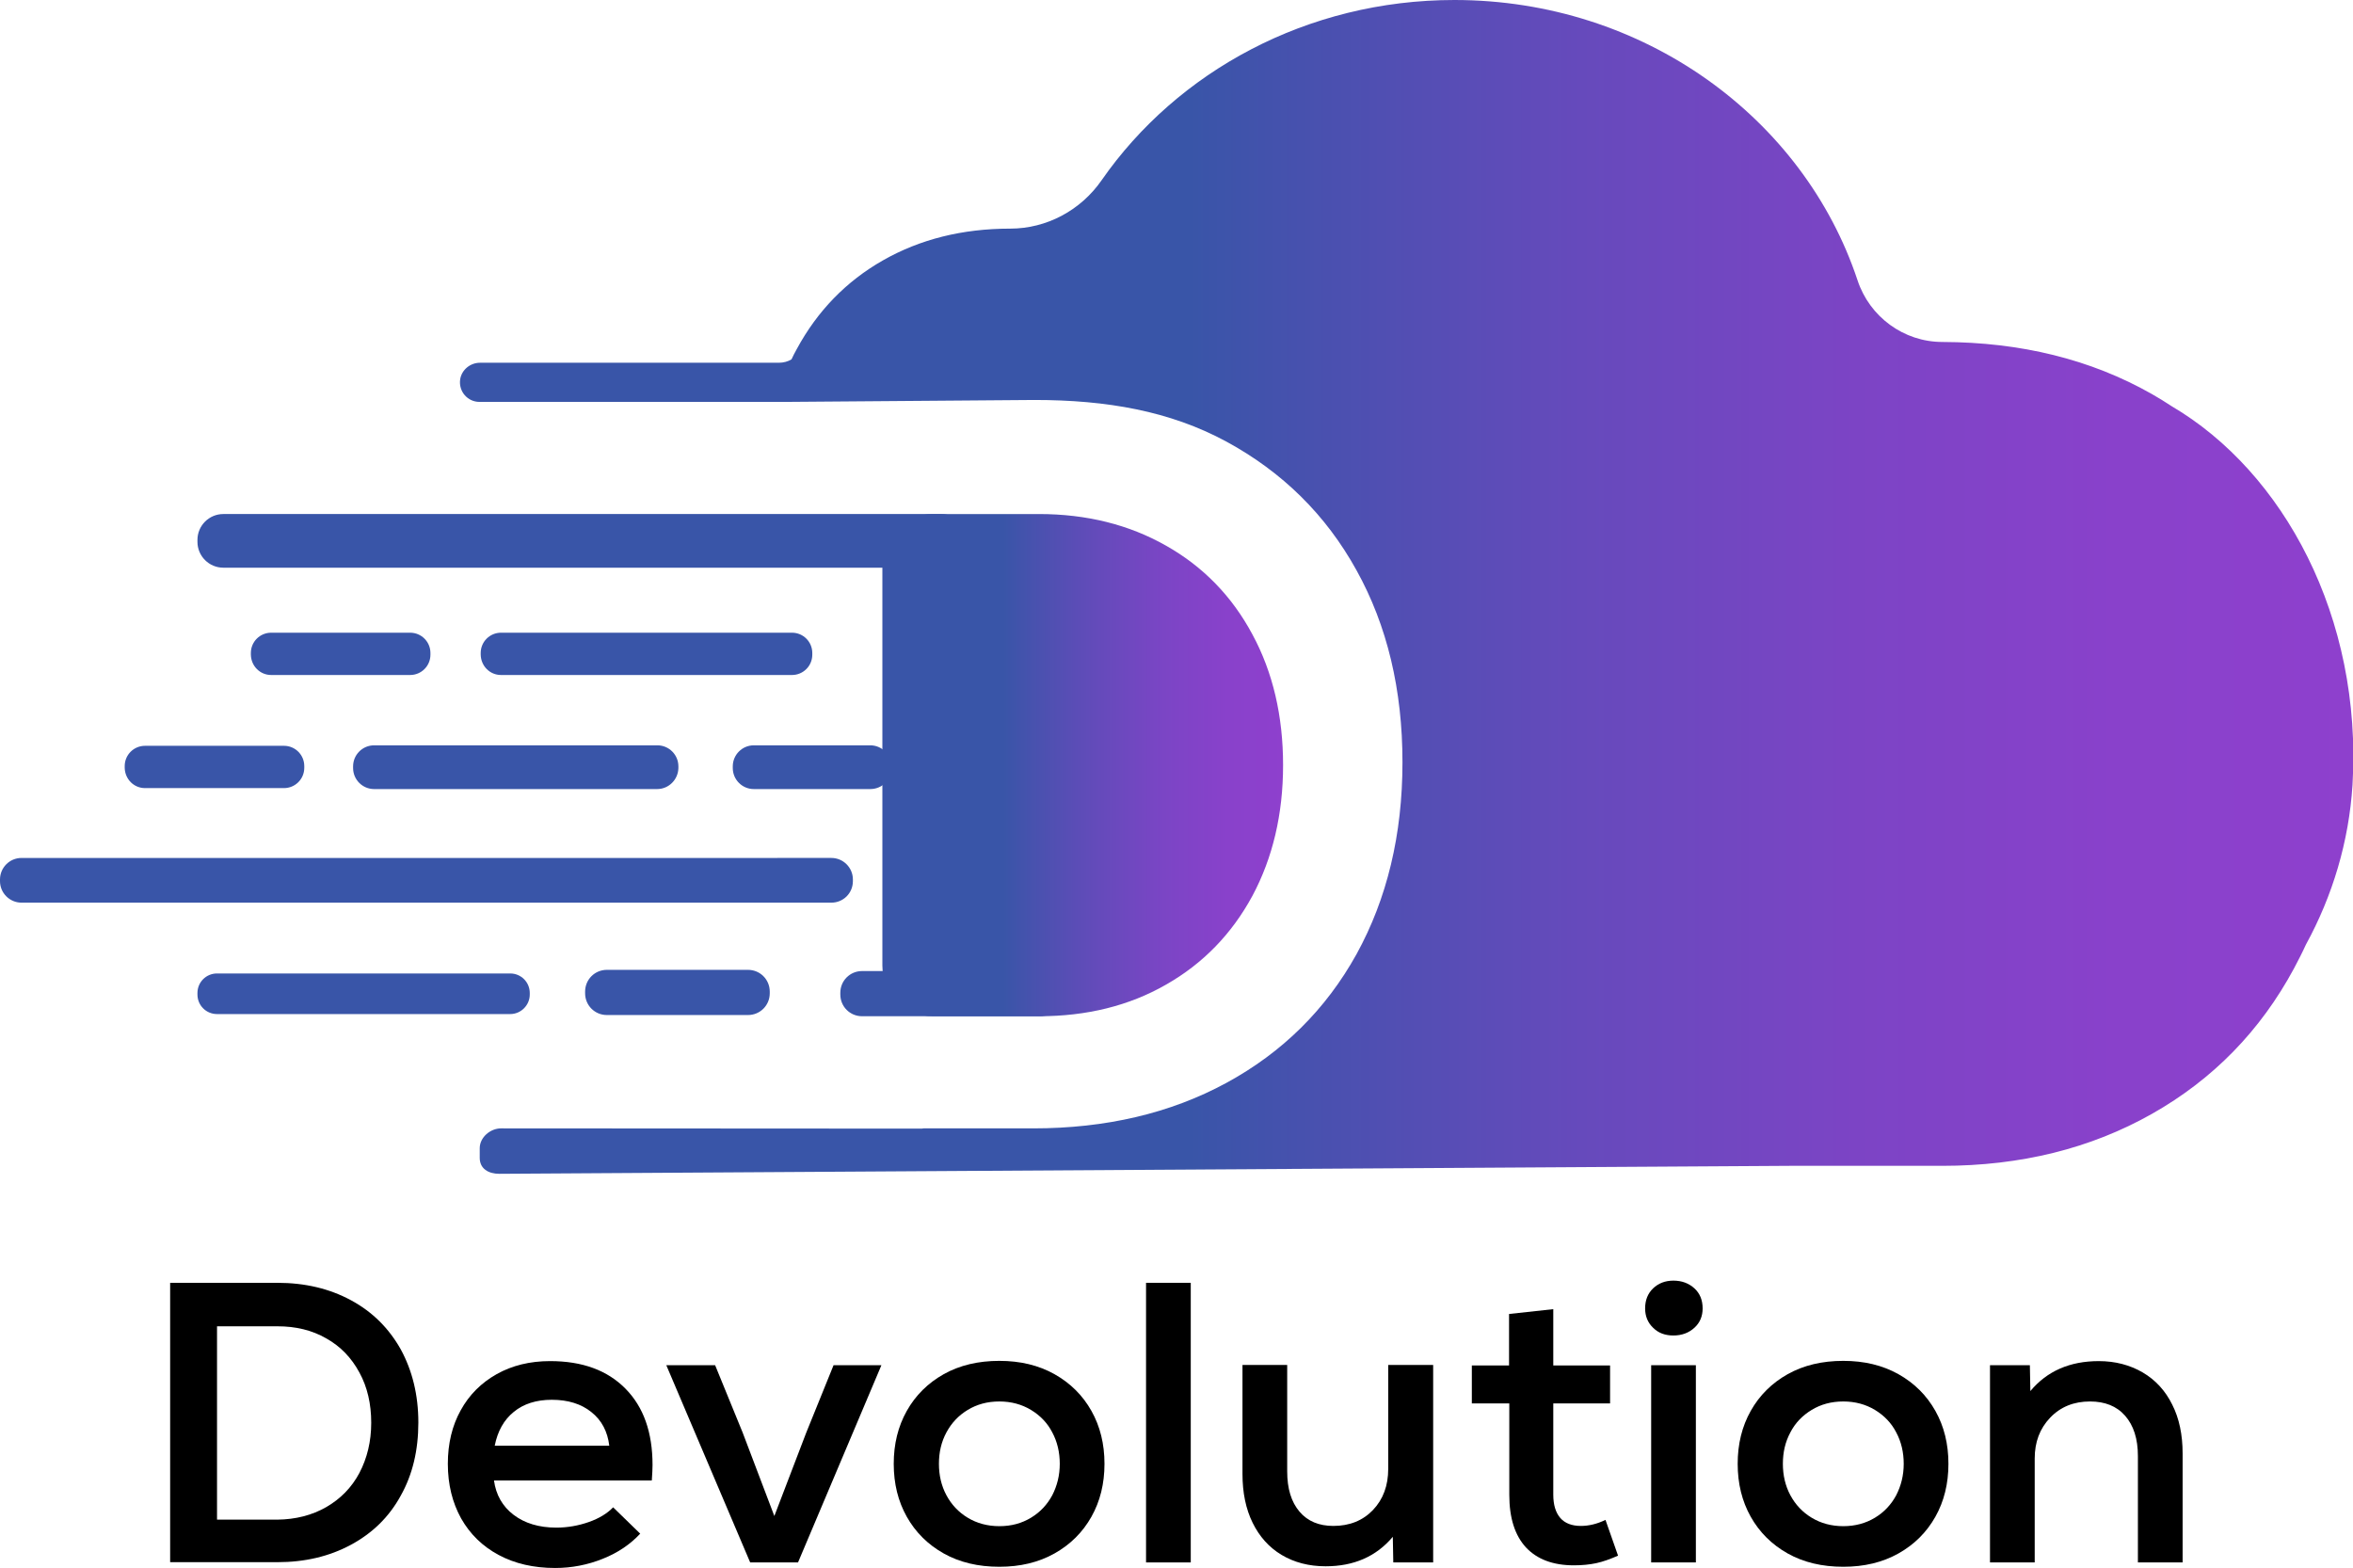 <?xml version="1.0" encoding="utf-8"?>
<!-- Generator: Adobe Illustrator 25.4.1, SVG Export Plug-In . SVG Version: 6.00 Build 0)  -->
<svg version="1.1" id="Layer_1" xmlns="http://www.w3.org/2000/svg" xmlns:xlink="http://www.w3.org/1999/xlink" x="0px" y="0px"
	 viewBox="0 0 973.6 648.8" style="enable-background:new 0 0 973.6 648.8;" xml:space="preserve">
<style type="text/css">
	.st0{fill:#1241D6;}
	.st1{fill:#4A63EC;}
	.st2{fill:url(#SVGID_1_);}
	.st3{fill:#FFFFFF;}
	.st4{fill:url(#SVGID_00000018930414931826878960000010790695771065064891_);}
	.st5{fill:url(#SVGID_00000159438733154254424300000012781175356463600289_);}
	.st6{fill:#2151CB;}
	.st7{fill:#84ACF8;}
	.st8{fill:#222222;}
	.st9{fill:#647DEE;}
	.st10{fill:#7F53AC;}
	.st11{fill:#FFFFFF;stroke:#000000;stroke-miterlimit:10;}
	.st12{fill:url(#SVGID_00000103969343851730532950000007951476518068212129_);}
	.st13{fill:url(#SVGID_00000151509639798755160450000014901280311953150638_);}
	.st14{fill:none;stroke:#000000;stroke-miterlimit:10;}
	.st15{fill:#0037A5;}
	.st16{fill:#8312A5;}
	.st17{fill:url(#SVGID_00000137818552756446716580000008837993993223940023_);}
	.st18{fill:url(#SVGID_00000156570729512893475140000004591126055036406400_);}
	.st19{fill:#6E72FC;}
	.st20{fill:#AD1DEB;}
	.st21{fill:url(#SVGID_00000036252829417450246760000003493803191561833150_);}
	.st22{fill:url(#SVGID_00000146486074866203032690000002168212584139772304_);}
	.st23{fill:#63009E;}
	.st24{fill:url(#SVGID_00000026865293667531814940000010784399306180042142_);}
	.st25{fill:url(#SVGID_00000171701181489629060170000008136611081643350180_);}
	.st26{fill:#536DFE;}
	.st27{fill:#673AB7;}
	.st28{fill:url(#SVGID_00000109017269008497202470000014863275218923446463_);}
	.st29{fill:url(#SVGID_00000044157932325055476780000002752653310222453175_);}
	.st30{fill:#3955A8;}
	.st31{fill:#8E40CD;}
	.st32{fill:url(#SVGID_00000097501605230971205360000002668758749379069100_);}
	.st33{fill:url(#SVGID_00000011003138487115198540000017609347008030913461_);}
	.st34{fill:#F53844;}
	.st35{clip-path:url(#SVGID_00000061465680382774085290000014105932248656202125_);fill:#F53844;}
	.st36{clip-path:url(#SVGID_00000129912906956724565500000017453042620918742686_);fill:#F53844;}
	.st37{clip-path:url(#SVGID_00000116948460424815919670000000746685906757471650_);fill:#F53844;}
	.st38{clip-path:url(#SVGID_00000026863492461248532430000012891096162422151326_);fill:#F53844;}
	.st39{clip-path:url(#SVGID_00000104666572648842076670000011224571955766095256_);fill:#F53844;}
	.st40{fill:url(#SVGID_00000062168467413529514200000012106530005554340488_);}
	.st41{clip-path:url(#SVGID_00000005946158667820517910000010946981037067702689_);fill:#F53844;}
	.st42{clip-path:url(#SVGID_00000065779727306864384740000014824197535549180859_);fill:#F53844;}
	.st43{clip-path:url(#SVGID_00000054243462437962155760000008252122148775804323_);fill:#F53844;}
	.st44{fill:url(#SVGID_00000037666293183819908570000016314121766272647581_);}
	.st45{clip-path:url(#SVGID_00000079487615687756325770000005517667259325842361_);fill:#F53844;}
	.st46{clip-path:url(#SVGID_00000076606164625630983120000016407140559467161271_);fill:#F53844;}
	.st47{fill:url(#SVGID_00000067231993073511803510000015636909972291544736_);}
	.st48{fill:url(#SVGID_00000052078742985791225650000007282179739046879115_);}
	.st49{fill:#42378F;}
	.st50{fill:url(#SVGID_00000056404831763217895370000017616436697251575731_);}
	.st51{fill:url(#SVGID_00000158023064239278720350000003783264623487510413_);}
	.st52{fill:#E55151;}
	.st53{fill:#3A41C6;}
	.st54{fill:url(#SVGID_00000046328046432961438360000016166555774893239470_);}
	.st55{fill:url(#SVGID_00000140001582487966985030000009686907064496506014_);}
	.st56{fill:#440088;}
	.st57{fill:url(#SVGID_00000093865137396017862240000002971407165934274968_);}
	.st58{fill:url(#SVGID_00000146464781534244925110000018040268150770639770_);}
	.st59{fill:#2A00D5;}
	.st60{fill:#D80027;}
	.st61{fill:url(#SVGID_00000160153226527011683550000004218306833545272197_);}
	.st62{fill:url(#SVGID_00000051378773171184741560000000157290475202068149_);}
	.st63{fill:#B33C3C;}
	.st64{fill:url(#SVGID_00000057109534119176358680000010070583302397398150_);}
	.st65{fill:url(#SVGID_00000145766853932484861240000001446969023450633658_);}
	.st66{fill:url(#SVGID_00000066494133392325526310000009853986486959643817_);}
	.st67{fill:url(#SVGID_00000026163873170243845020000007984368177613237936_);}
	.st68{fill:url(#SVGID_00000078016321728838166620000016405231454580055437_);}
	.st69{fill:url(#SVGID_00000078762120690375247880000012537207539797800834_);}
	.st70{fill:url(#SVGID_00000181076034655175204620000011189866440578963074_);}
	.st71{fill:url(#SVGID_00000079444628508304566620000015139534897194674846_);}
</style>
<path d="M145.2,538c8.9,4.8,15.7,11.6,20.6,20.3c4.8,8.8,7.3,18.9,7.3,30.3c0,11.5-2.4,21.6-7.3,30.3c-4.8,8.8-11.7,15.5-20.6,20.3
	c-8.9,4.8-19,7.2-30.5,7.2H70.4V530.8h44.3C126.2,530.8,136.3,533.2,145.2,538z M135,623.6c5.9-3.4,10.5-8.1,13.7-14.1
	c3.2-6.1,4.9-13,4.9-20.8c0-7.8-1.6-14.8-4.9-20.8c-3.3-6.1-7.8-10.8-13.7-14.1c-5.9-3.4-12.6-5-20.2-5h-25v80h25
	C122.3,628.7,129.1,627,135,623.6z"/>
<path d="M258.8,574.6c7.5,7.6,11.2,18.1,11.2,31.6c0,1.4-0.1,3.6-0.3,6.4h-65.3c0.8,5.9,3.5,10.7,8.1,14.2
	c4.6,3.5,10.5,5.3,17.7,5.3c4.6,0,9.1-0.8,13.4-2.3c4.3-1.5,7.7-3.6,10.1-6.1l11.2,10.9c-4.1,4.4-9.2,7.9-15.5,10.4
	c-6.2,2.5-12.8,3.8-19.7,3.8c-8.9,0-16.7-1.8-23.4-5.4c-6.7-3.6-11.8-8.6-15.5-15.1c-3.6-6.5-5.5-14-5.5-22.6
	c0-8.4,1.8-15.8,5.3-22.1c3.5-6.4,8.5-11.4,14.9-15c6.4-3.6,13.8-5.4,22.1-5.4C241,563.2,251.3,567,258.8,574.6z M212.6,584.2
	c-4.1,3.3-6.7,8-7.9,14h47.4c-0.7-5.8-3.1-10.5-7.4-13.9c-4.2-3.4-9.7-5.1-16.4-5.1C221.9,579.2,216.6,580.9,212.6,584.2z"/>
<path d="M344.9,564.9h19.8l-34.5,81.6h-19.8l-34.7-81.6h20.2l11.4,27.9l13.1,34.5l13.2-34.5L344.9,564.9z"/>
<path d="M390.5,642.8c-6.6-3.7-11.7-8.8-15.3-15.2c-3.6-6.4-5.4-13.7-5.4-21.9c0-8.2,1.8-15.5,5.4-21.9c3.6-6.4,8.7-11.5,15.3-15.2
	c6.6-3.7,14.3-5.5,23-5.5c8.6,0,16.2,1.8,22.8,5.5c6.6,3.7,11.7,8.8,15.3,15.2c3.6,6.4,5.4,13.7,5.4,21.9c0,8.2-1.8,15.5-5.4,21.9
	c-3.6,6.4-8.7,11.5-15.3,15.2c-6.6,3.7-14.2,5.5-22.8,5.5C404.8,648.3,397.1,646.5,390.5,642.8z M426.6,628c3.8-2.3,6.7-5.4,8.8-9.3
	c2-3.9,3.1-8.2,3.1-13c0-4.7-1-9.1-3.1-13c-2-3.9-5-7-8.8-9.3c-3.8-2.3-8.2-3.5-13.1-3.5c-5,0-9.3,1.2-13.1,3.5
	c-3.8,2.3-6.7,5.4-8.8,9.3c-2.1,3.9-3.1,8.2-3.1,13c0,4.7,1,9.1,3.1,13c2.1,3.9,5,7,8.8,9.3c3.8,2.3,8.2,3.5,13.1,3.5
	C418.5,631.5,422.8,630.3,426.6,628z"/>
<path d="M474.2,530.8h18.5v115.7h-18.5V530.8z"/>
<path d="M593,564.9v81.6h-16.5l-0.2-10.6c-6.9,8.2-16.2,12.2-27.8,12.2c-6.9,0-13-1.6-18.2-4.7c-5.2-3.1-9.2-7.6-12-13.3
	c-2.8-5.7-4.2-12.4-4.2-20.2v-45.1h18.5v44c0,7.2,1.7,12.7,5.1,16.7c3.4,4,8.1,5.9,14,5.9c6.7,0,12.2-2.2,16.4-6.6
	c4.2-4.4,6.3-10.1,6.3-17v-43H593z"/>
<path d="M669.5,643.7c-3.2,1.4-6.2,2.5-9,3.1c-2.8,0.6-5.9,0.9-9.3,0.9c-8.6,0-15.2-2.5-19.8-7.4c-4.6-5-6.9-12.2-6.9-21.8v-37.8
	H609v-15.7h15.4v-21.3l18.3-2v23.3h23.5v15.7h-23.5v37.8c0,4.2,1,7.4,2.9,9.6c1.9,2.2,4.8,3.3,8.5,3.3c3.3,0,6.7-0.8,10.2-2.5
	L669.5,643.7z"/>
<path d="M684,549.4c-2.2-2.1-3.3-4.8-3.3-8c0-3.4,1.1-6.2,3.3-8.3c2.2-2.1,5-3.2,8.4-3.2c3.5,0,6.4,1.1,8.7,3.2
	c2.3,2.1,3.4,4.9,3.4,8.3c0,3.2-1.1,5.9-3.4,8c-2.3,2.1-5.2,3.2-8.7,3.2C689,552.6,686.2,551.6,684,549.4z M683.2,564.9h18.5v81.6
	h-18.5V564.9z"/>
<path d="M739.7,642.8c-6.6-3.7-11.7-8.8-15.3-15.2c-3.6-6.4-5.4-13.7-5.4-21.9c0-8.2,1.8-15.5,5.4-21.9c3.6-6.4,8.7-11.5,15.3-15.2
	c6.6-3.7,14.3-5.5,23-5.5c8.6,0,16.2,1.8,22.8,5.5c6.6,3.7,11.7,8.8,15.3,15.2c3.6,6.4,5.4,13.7,5.4,21.9c0,8.2-1.8,15.5-5.4,21.9
	c-3.6,6.4-8.7,11.5-15.3,15.2c-6.6,3.7-14.2,5.5-22.8,5.5C754,648.3,746.3,646.5,739.7,642.8z M775.8,628c3.8-2.3,6.7-5.4,8.8-9.3
	c2-3.9,3.1-8.2,3.1-13c0-4.7-1-9.1-3.1-13c-2-3.9-5-7-8.8-9.3c-3.8-2.3-8.2-3.5-13.1-3.5c-5,0-9.3,1.2-13.1,3.5
	c-3.8,2.3-6.8,5.4-8.8,9.3c-2.1,3.9-3.1,8.2-3.1,13c0,4.7,1,9.1,3.1,13c2.1,3.9,5,7,8.8,9.3c3.8,2.3,8.2,3.5,13.1,3.5
	C767.6,631.5,772,630.3,775.8,628z"/>
<path d="M886.6,567.9c5.3,3.1,9.4,7.6,12.2,13.3c2.9,5.7,4.3,12.5,4.3,20.2v45.1h-18.5v-44c0-7.2-1.8-12.7-5.3-16.7
	c-3.5-4-8.4-5.9-14.5-5.9c-6.7,0-12.2,2.2-16.5,6.7s-6.4,10.1-6.4,16.9v43h-18.5v-81.6h16.5l0.2,10.7c6.9-8.3,16.4-12.4,28.3-12.4
	C875.2,563.2,881.3,564.8,886.6,567.9z"/>
<g>
	<path class="st30" d="M211.1,419.6H89.8c-4.5,0-8.1-3.6-8.1-8.1v-0.6c0-4.5,3.6-8.1,8.1-8.1h121.3c4.5,0,8.1,3.6,8.1,8.1v0.6
		C219.2,415.9,215.6,419.6,211.1,419.6z"/>
	<path class="st30" d="M309.5,420h-58.4c-5,0-9-4-9-9v-0.7c0-5,4-9,9-9h58.4c5,0,9,4,9,9v0.7C318.5,416,314.5,420,309.5,420z"/>
	<path class="st30" d="M344,373.5H8.9c-4.9,0-8.9-4-8.9-8.9l0-0.7c0-4.9,4-8.9,8.9-8.9H344c4.9,0,8.9,4,8.9,8.9v0.7
		C352.9,369.6,348.9,373.5,344,373.5z"/>
	<path class="st30" d="M271.9,326.5H154.8c-4.8,0-8.7-3.9-8.7-8.7v-0.7c0-4.8,3.9-8.7,8.7-8.7h117.2c4.8,0,8.7,3.9,8.7,8.7v0.7
		C280.6,322.6,276.7,326.5,271.9,326.5z"/>
	<path class="st30" d="M360.1,326.5h-48.2c-4.8,0-8.7-3.9-8.7-8.7v-0.7c0-4.8,3.9-8.7,8.7-8.7h48.2c4.8,0,8.7,3.9,8.7,8.7v0.7
		C368.9,322.6,365,326.5,360.1,326.5z"/>
	<path class="st30" d="M207.3,279.3h120.4c4.6,0,8.4-3.7,8.4-8.4v-0.7c0-4.6-3.7-8.4-8.4-8.4H207.3c-4.6,0-8.4,3.7-8.4,8.4v0.7
		C199,275.6,202.7,279.3,207.3,279.3z"/>
	<path class="st30" d="M112.2,279.3h57.5c4.6,0,8.4-3.7,8.4-8.4v-0.7c0-4.6-3.7-8.4-8.4-8.4h-57.5c-4.6,0-8.4,3.7-8.4,8.4v0.7
		C103.9,275.6,107.6,279.3,112.2,279.3z"/>
	<path class="st30" d="M389.5,234.9H92.4c-5.9,0-10.7-4.8-10.7-10.7v-0.8c0-5.9,4.8-10.7,10.7-10.7h297.1c5.9,0,10.7,4.8,10.7,10.7
		v0.8C400.2,230.1,395.4,234.9,389.5,234.9z"/>
	<path class="st30" d="M430.4,420.5h-73.7c-5,0-9-4-9-9v-0.7c0-5,4-9,9-9h73.7c5,0,9,4,9,9v0.7C439.4,416.5,435.4,420.5,430.4,420.5
		z"/>
	<path class="st30" d="M60,326.1h57.5c4.6,0,8.4-3.7,8.4-8.4v-0.7c0-4.6-3.7-8.4-8.4-8.4H60c-4.6,0-8.4,3.7-8.4,8.4v0.7
		C51.7,322.4,55.4,326.1,60,326.1z"/>
	<linearGradient id="SVGID_1_" gradientUnits="userSpaceOnUse" x1="365.029" y1="316.581" x2="530.832" y2="316.581">
		<stop  offset="0.303" style="stop-color:#3955A8"/>
		<stop  offset="0.35" style="stop-color:#4353AC"/>
		<stop  offset="0.529" style="stop-color:#634BBA"/>
		<stop  offset="0.702" style="stop-color:#7B45C5"/>
		<stop  offset="0.863" style="stop-color:#8941CB"/>
		<stop  offset="1" style="stop-color:#8E40CD"/>
	</linearGradient>
	<path class="st2" d="M482.5,407.4c15.3-8.7,27.2-21,35.7-36.7c8.4-15.7,12.7-33.8,12.7-54.1c0-20.3-4.2-38.4-12.7-54.1
		c-8.4-15.7-20.3-28-35.7-36.7c-15.3-8.7-32.9-13.1-52.6-13.1H386c-11.6,0-20.9,9.4-20.9,20.9v166c0,11.6,9.4,20.9,20.9,20.9h43.9
		C449.6,420.5,467.2,416.2,482.5,407.4z"/>
	
		<linearGradient id="SVGID_00000034071325191220104260000006388813652008882838_" gradientUnits="userSpaceOnUse" x1="190.357" y1="242.807" x2="973.578" y2="242.807">
		<stop  offset="0.385" style="stop-color:#3955A8"/>
		<stop  offset="0.444" style="stop-color:#4751AE"/>
		<stop  offset="0.592" style="stop-color:#664ABC"/>
		<stop  offset="0.737" style="stop-color:#7C44C5"/>
		<stop  offset="0.875" style="stop-color:#8941CB"/>
		<stop  offset="1" style="stop-color:#8E40CD"/>
	</linearGradient>
	<path style="fill:url(#SVGID_00000034071325191220104260000006388813652008882838_);" d="M898.6,168.1c-2.7-1.8-5.5-3.5-8.3-5.1
		c-25.2-14.3-54.1-21.4-86.6-21.5c-16,0-30.1-10.4-35.1-25.5C746.3,48.8,680.1,0,601.8,0c-61,0-114.7,29.6-146,74.6
		c-8.6,12.4-22.7,20-37.8,20h0c-19.8,0-37.3,4.4-52.6,13.1c-15.3,8.7-27.2,21-35.7,36.7c-0.8,1.4-1.5,2.8-2.2,4.3
		c-1.5,0.9-3.3,1.4-5.3,1.4l-123.6,0c-4,0-7.6,2.9-8.2,6.9c-0.7,5,3.1,9.3,8,9.3l126.5,0l103.1-0.8c30,0,56.1,4.6,79.4,17.2
		c23.2,12.6,41.2,30.3,53.9,53.3c12.7,22.9,19,49.4,19,79.4c0,30-6.4,56.5-19,79.4c-12.7,22.9-30.7,40.7-53.9,53.3
		c-23.2,12.6-49.9,18.8-79.9,18.8c0,0-20.9,0-45.4,0c-0.4,0.1-0.8,0.1-1.2,0.1l-173.6-0.1c-4.4,0-8.8,3.7-8.8,8.2v4
		c0,4.5,3.6,6.6,8.1,6.6l533.8-3.3h63.2c32.6,0,61.5-7.2,86.8-21.5c25.3-14.3,44.9-34.4,58.8-60.2c1.7-3.2,3.4-6.5,4.9-9.8
		c11.1-20.3,17.8-42.7,19.3-66.1C977.5,255.3,944.8,195.3,898.6,168.1z"/>
</g>
</svg>
